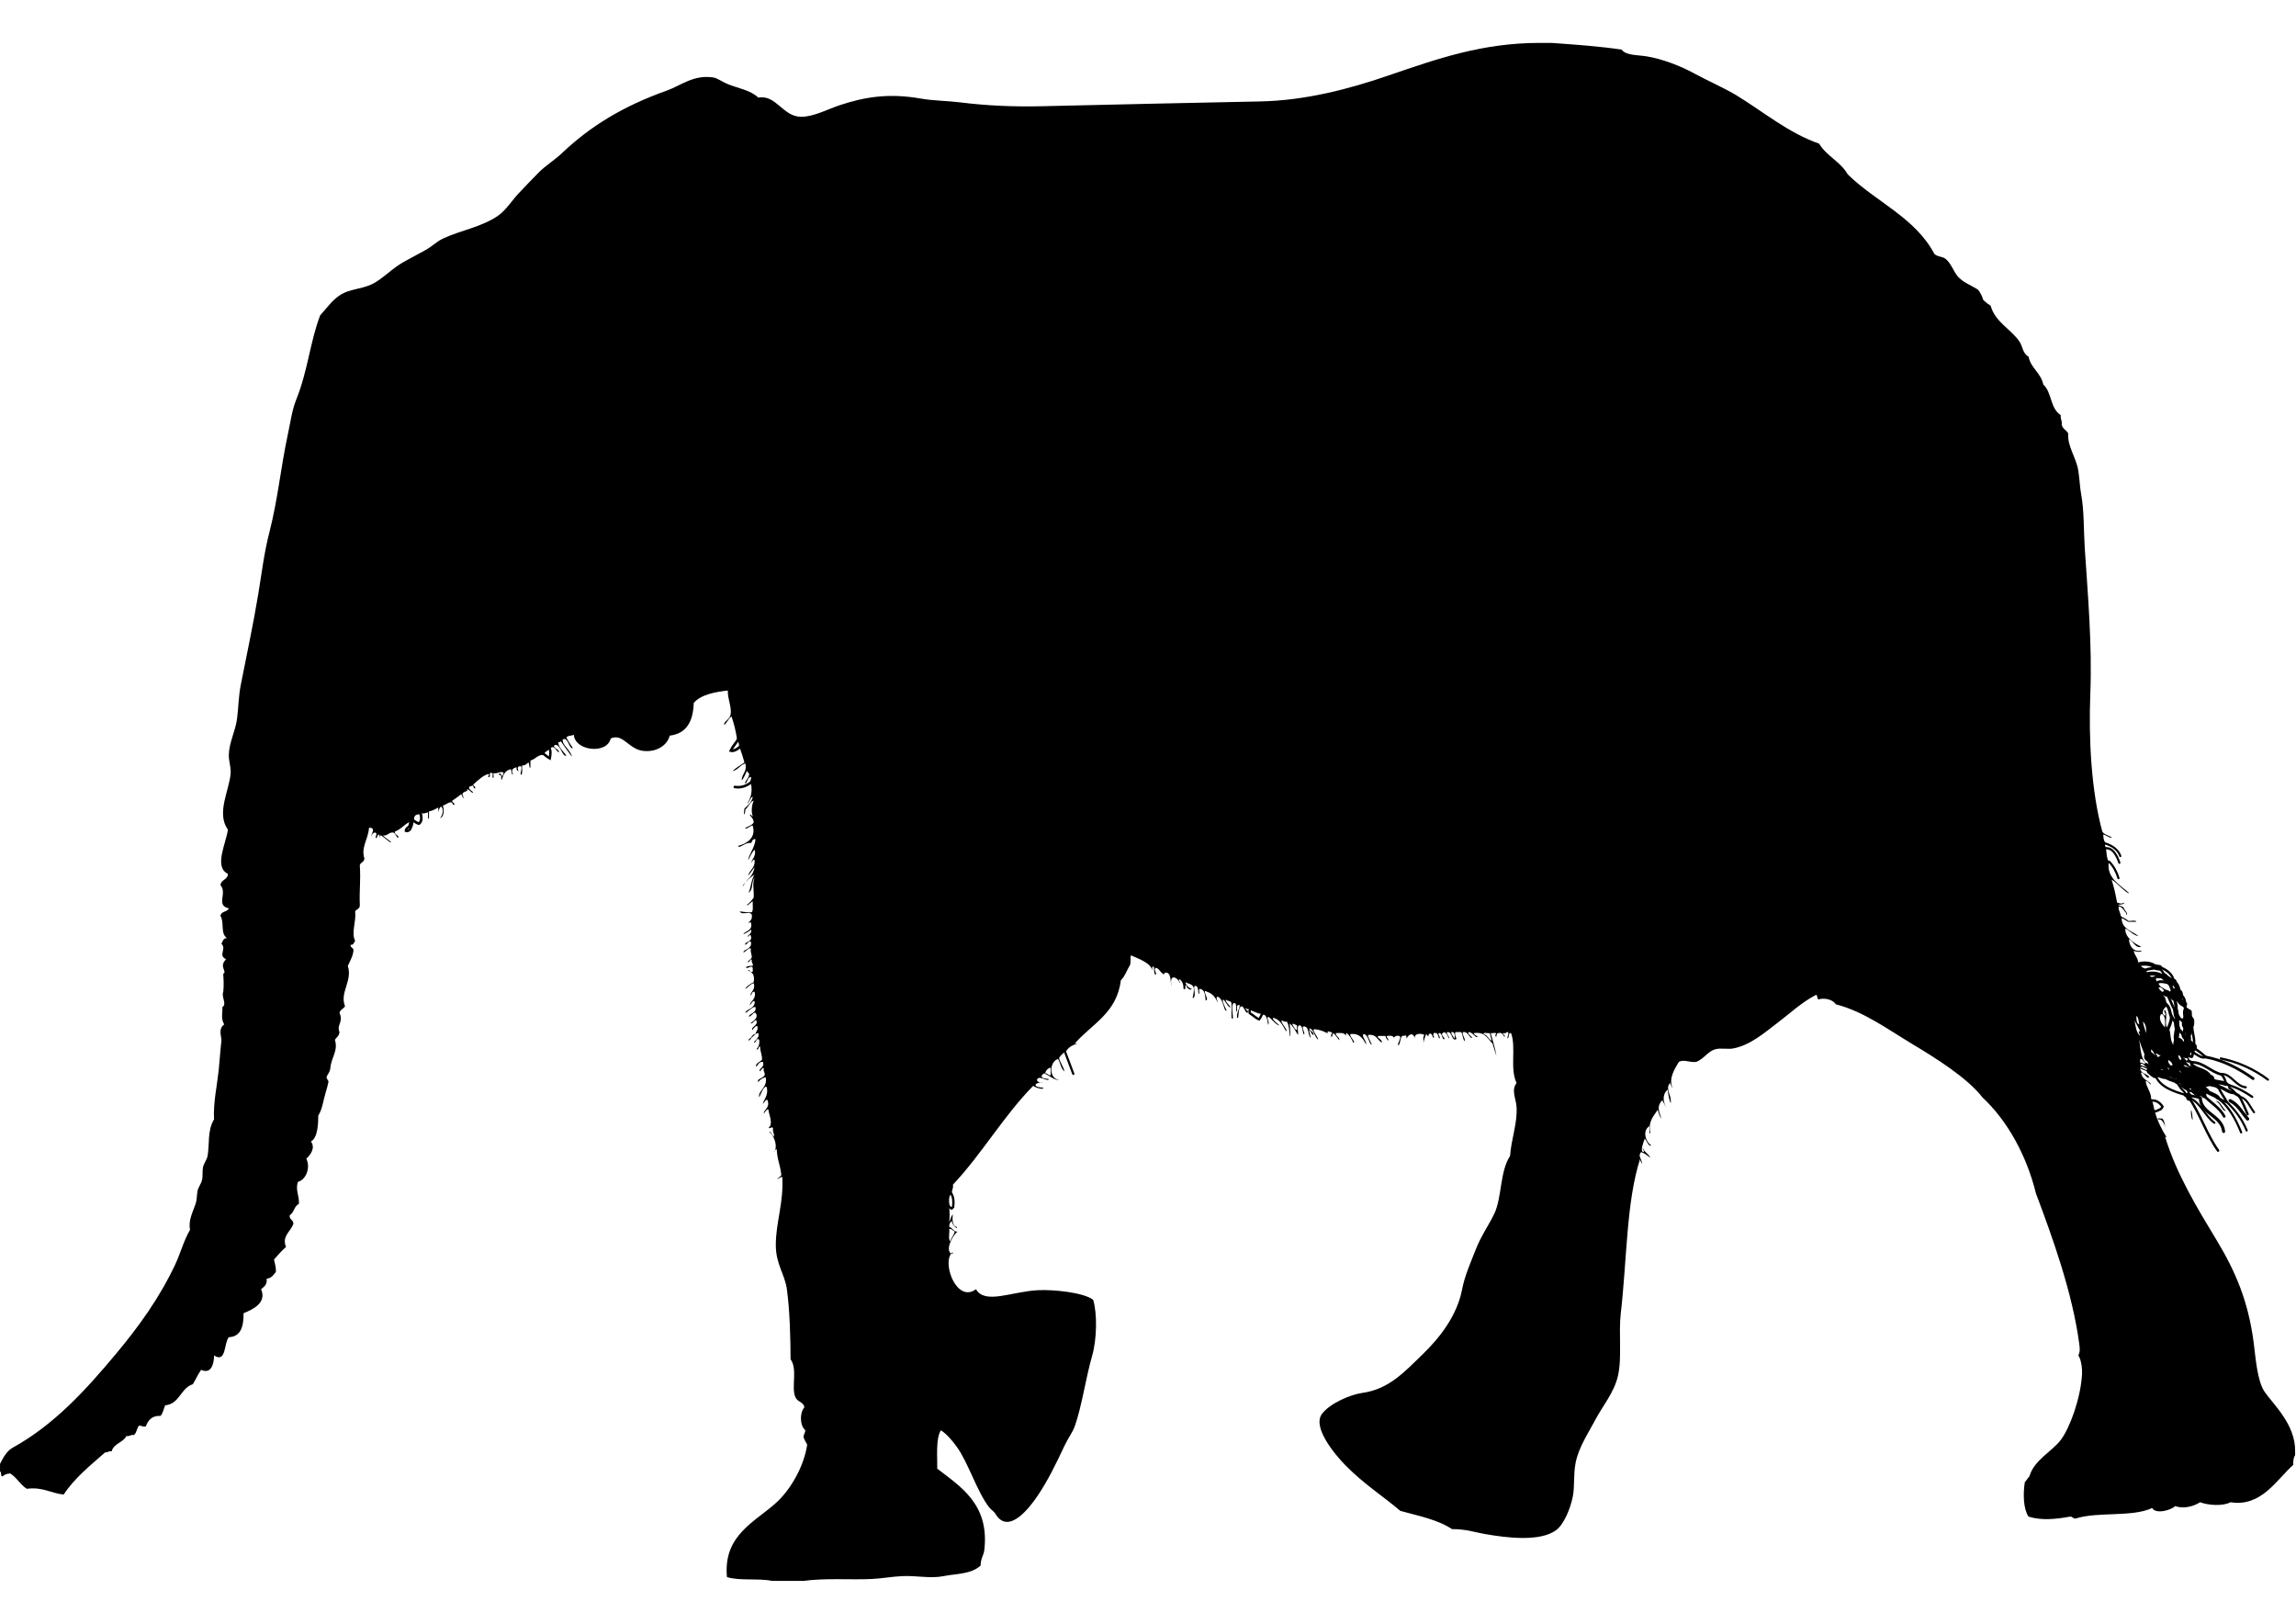 <?xml version="1.0" encoding="UTF-8" standalone="no"?>
<!-- Created with Inkscape (http://www.inkscape.org/) -->

<svg
   xmlns:dc="http://purl.org/dc/elements/1.1/"
   xmlns:cc="http://creativecommons.org/ns#"
   xmlns:rdf="http://www.w3.org/1999/02/22-rdf-syntax-ns#"
   xmlns:svg="http://www.w3.org/2000/svg"
   xmlns="http://www.w3.org/2000/svg"
   xmlns:sodipodi="http://sodipodi.sourceforge.net/DTD/sodipodi-0.dtd"
   xmlns:inkscape="http://www.inkscape.org/namespaces/inkscape"
   version="1.1"
   width="297mm"
   height="210mm"
   viewBox="0 0 1122.52 793.701"
   id="Layer_1"
   xml:space="preserve"
   sodipodi:docname="Loxodonta_africana.svg"
   inkscape:version="0.92.3 (unknown)"
   inkscape:export-filename="/home/mjeltsch/Documents/Informatics/Phylogeny2/new/Loxodonta_africana.png"
   inkscape:export-xdpi="17.054285"
   inkscape:export-ydpi="17.054285"><sodipodi:namedview
   pagecolor="#ffffff"
   bordercolor="#666666"
   borderopacity="1"
   objecttolerance="10"
   gridtolerance="10"
   guidetolerance="10"
   inkscape:pageopacity="0"
   inkscape:pageshadow="2"
   inkscape:window-width="2495"
   inkscape:window-height="1416"
   id="namedview166"
   showgrid="false"
   units="mm"
   inkscape:zoom="0.66618099"
   inkscape:cx="1244"
   inkscape:cy="801.5"
   inkscape:window-x="65"
   inkscape:window-y="24"
   inkscape:window-maximized="1"
   inkscape:current-layer="Layer_1" /><defs
   id="defs329" />
    
    <g
   id="g3"
   transform="matrix(0.451,0,0,0.469,-4.6728591e-6,20.977)"
   style="stroke-width:2.174">
        
        <g
   id="g5"
   style="stroke-width:2.174">
            
            <path
   d="m 1669,0 c 4.333,0 8.667,0 13,0 25.887,1.779 51.849,3.485 76,7 4.393,6.162 17.2,5.448 27,7 17.062,2.702 36.441,9.856 52,18 15.64,8.187 32.378,14.978 46,23 29.271,17.239 55.802,38.868 89,50 8.043,12.957 23.243,18.757 31,32 30.381,28.62 73.074,44.926 94,83 3.865,3.202 8.524,2.44 12,5 5.81,4.278 8.613,12.944 13,18 5.723,6.595 14.374,9.394 22,14 2.722,2.945 4.581,6.752 6,11 2.423,2.244 5.133,4.2 8,6 4.617,16.638 21.64,24.116 31,37 3.869,5.326 3.34,12.34 10,16 2.684,12.316 13.312,16.688 16,29 9.511,8.297 7.177,24.725 19,32 -0.701,4.368 1.701,5.632 1,10 0.967,4.367 5.14,5.527 7,9 -1.016,13.65 8.749,25.024 11,39 1.398,8.682 1.669,17.143 3,24 3.406,17.549 2.695,37.874 4,57 3.322,48.703 8.079,100.441 6,151 -1.952,47.476 1.037,102.041 13,144 2.053,3.28 6.848,3.818 10,6 1.106,2.269 -6.361,-2.52 -9,-3 0.101,3.899 0.688,7.312 3,9 l -0.5,0.5 0.5,0.5 c -0.333,0 -0.667,0 -1,0 -0.424,2.09 0.686,2.648 1,4 l -1.5,0.5 1.5,0.5 c 0.782,4.551 0.558,10.109 3,13 l -0.5,0.5 0.5,0.5 c -2.528,16.532 12.743,23.921 22,32 -0.941,1.12 -5.877,-3.422 -9,-6 -3.596,-2.968 -6.824,-6.449 -10,-8 2.602,7.398 4.394,15.606 6,24 2.275,0.485 5.108,1.984 7,0 2.346,1.14 -3.324,2.581 -6,2 1.334,1.666 4.447,1.553 6,3 0.586,2.081 2.102,3.232 3,5 1.874,1.018 0.109,5.232 0,1 -2.662,-2.338 -3.762,-6.238 -8,-7 -1.564,1.631 1.728,6.89 2,10 2.418,1.915 5.909,2.758 8,5 2.714,0.619 7.937,-1.27 9,1 -3,0 -6,0 -9,0 -2.229,-1.438 -4.62,-2.713 -7,-4 -0.546,12.22 14.104,14.554 18,19 -5.961,-1.373 -9.042,-5.624 -14,-8 -0.923,8.933 9.342,15.318 17,19 -5.301,2.276 -8.826,-5.821 -13,-8 -0.303,4.654 3.168,14.151 13,12 2.755,1.527 -7.445,1.527 -8,0 0.791,5.21 4.75,7.25 5,13 l -2.5,2.5 3.5,-0.5 c 2.085,1.582 4.073,3.26 7,4 l -0.5,1.5 1.5,0.5 c -0.368,1.701 0.78,1.887 2,2 l -0.5,1.5 1.5,0.5 c 1.445,3.264 2.234,2.517 6,2 l -0.5,1.5 1.5,0.5 c -0.282,1.615 0.945,1.722 1,3 l -2,4 4,-2 c 0.962,5.038 7.446,4.554 9,9 l -1,1.333 V 992 c -1.419,-0.086 -2.832,-0.165 -3,1 3.258,1.408 2.256,7.077 5,9 l -1.5,0.5 0.5,1.5 c -3.424,1.844 -7.231,7.659 -2,10 1.396,-2.874 -2.726,-5.08 0,-6 3.694,5.774 -1.804,14.543 3,19 l -0.5,2.5 2.5,-0.5 c 1.457,6.542 0.703,15.297 7,17 l 1.375,3.375 L 2364,1049 c 0.279,2.055 2.671,1.996 4,3 l 1.643,1.714 2.357,0.286 -2,0.25 1,1.75 c 0.013,1.987 2.729,1.271 2,4 l -0.5,1 0.5,1 c -1.44,2.213 -2.44,-1.259 -3,1 2.323,0.677 2.677,3.323 5,4 v 1 1 c 3.284,4.268 0.947,2.76 -1,3 l -3.5,0.5 0.5,3.5 c -0.333,0 -0.667,0 -1,0 l -0.455,-3.637 L 2367,1075 c -2.809,-0.574 -4.645,-7.289 -8,-4 l -2.5,-0.5 -2.5,0.5 c -2.197,-1.136 -3.322,-3.345 -6,-4 l -2,-3.7 -2,3.7 -0.167,-4.944 L 2339,1061 c -2.203,-4.13 -3.596,-9.071 -7,-12 -0.802,3.469 1.489,3.844 1,7 l -3.5,0.5 0.5,3.5 c 0.262,4.405 3.449,5.884 3,11 h -2 v 2 c -3.813,-1.188 -7.342,-2.658 -11,-4 0.791,5.542 7.664,5.003 10,9 -3.183,2.465 -5.061,-4.901 -9,-5 0.599,6.401 5.993,8.007 10,11 1.813,4.938 -2.061,-2.586 -5,-2 0.908,7.425 5.877,10.789 6,19 0.851,-0.184 0.943,0.391 1,1 l -1.5,0.5 1.5,0.5 c 1.589,2.744 1.411,7.255 3,10 l -1.5,0.5 1.5,0.5 c 3.063,10.27 7.602,19.065 13,27 -0.81,-0.19 -0.997,-1.003 -2,-1 12.611,39.503 35.177,74.836 56,108 20.088,31.992 34.041,62.837 40,106 2.164,15.672 3.745,40.434 12,52 8.793,12.32 33.712,34.146 33,62 0,1.333 0,2.667 0,4 -1.725,2.275 -2.139,5.861 -2,10 -18.55,16.107 -34.837,44.054 -68,39 -8.255,4.244 -23.889,3.262 -33,0 -6.038,3.736 -17.085,7.435 -27,4 -4.777,4.443 -21.087,8.719 -25,2 -21.513,9.821 -59.124,3.543 -83,11 -2.928,0.261 -3.072,-2.261 -6,-2 -15.354,2.584 -30.264,4.246 -45,0 -5.527,-7.889 -6.133,-23.472 -4,-36 1.896,-1.771 3.104,-4.229 5,-6 4.838,-16.895 24.589,-25.949 34,-38 9.927,-12.711 21.293,-42.813 23,-68 0.371,-5.469 -0.727,-15.728 -4,-20 1.939,-3.691 1.692,-6.978 1,-12 -7.402,-53.693 -29.178,-111.432 -47,-157 -9.867,-38.818 -30.535,-75.45 -58,-100 -15.953,-20.161 -51.521,-41.467 -75,-55 -27.654,-15.939 -53.774,-34.612 -84,-42 -2.866,-4.906 -12.254,-7.136 -19,-5 -1.02,-1.313 -0.98,-3.687 -2,-5 -16.076,7.925 -28.774,19.693 -43,30 -13.321,9.651 -28.303,22.489 -47,26 -6.191,1.162 -13.506,-0.842 -20,1 -7.519,2.132 -11.809,9.724 -20,13 -6.992,1.072 -13.39,-2.93 -19,0 -4.447,7.109 -11.359,17.074 -7,27 1.773,2.669 -2.57,-2.56 -2,-5 -5.943,3.541 -0.409,12.579 0,16 1.514,12.651 -2.982,-3.174 -3,-9 -5.703,3.867 -5.561,12.103 -2,18 1.208,2.423 -3.063,-5.097 -4,-7 -6.199,5.963 -3.794,11.144 -1,19 -2.173,-2.161 -2.829,-5.838 -4,-9 -4.703,6.951 -10.578,12.271 -8,24 -1.675,2.88 -0.796,-5.109 -1,-7 -7.891,4.756 -4.115,16.47 2,20 -2.695,1.977 -4.945,-5.017 -7,-7 -1.371,3.596 -5.006,12.307 -2,14 2.995,-0.658 -0.956,-2.138 0,-4 1.618,4.382 6.221,5.779 8,10 -3.117,-2.217 -5.912,-4.755 -10,-6 -3.872,4.431 0.777,6.649 1,12 1.773,2.669 -2.57,-2.56 -2,-5 -15.059,44.538 -14.311,105.414 -21,161 -2.519,20.926 1.429,45.895 -3,65 -4.035,17.406 -17.074,32.357 -24,45 -8.127,14.835 -18.684,29.669 -22,46 -2.476,12.192 -0.836,24.494 -3,35 -2.578,12.518 -9.59,28.949 -18,35 -17.072,12.284 -52.794,8.346 -78,4 -10.666,-1.839 -19.885,-5.034 -35,-5 -15.2,-9.8 -36.205,-13.795 -56,-19 -18.689,-15.423 -39.317,-27.646 -60,-48 -10.439,-10.273 -35.779,-39.068 -25,-53 8.467,-10.943 30.602,-20.208 44,-22 28.797,-3.852 45.764,-22.129 65,-40 18.228,-16.935 37.548,-40.175 43,-68 2.723,-13.895 9.643,-28.805 15,-42 5.646,-13.908 14.388,-25.437 20,-37 8.285,-17.07 5.758,-43.557 17,-60 1.018,-16.746 8.163,-34.27 7,-51 -0.638,-9.172 -6.027,-17.243 0,-25 -7.514,-15.153 -0.184,-37.244 -6,-52 -3.034,-0.367 -2.076,3.258 -3,5 -2.459,2.096 0.739,-3.574 0,-6 -2.409,-0.409 -2.174,1.826 -5,1 -2.953,0.869 2.32,1.497 1,4 0.857,3.013 -1.799,-5.628 -6,-4 -2.638,-0.305 -2.579,2.088 -3,4 -1.274,-0.227 -1.311,-2.984 0,-3 -0.125,-2.209 -4.242,-0.425 -6,-1 1.38,5.111 3.951,13.264 5,18 2.549,11.51 -0.312,1.134 -3,-7 -5.348,-4.986 -8.073,-12.593 -20,-11 -1.861,0.655 3.041,2.864 4,4 -2.602,1.557 -5.493,-5.14 -10,-5 -1.764,1.187 2.985,4.281 4,6 -2.688,1.313 -4.229,-7.073 -10,-6 -1.678,1.421 2.021,5.922 2,9 -1.66,1.269 -2.34,-6.95 -4,-9 -2,0 -4,0 -6,0 -1.608,0.402 0.038,5.867 1,7 -5.527,3.824 -4.181,-7.792 -10,-7 -2.009,0.804 1.789,4.116 2,6 0.159,3.67 -3.259,-9.248 -7,-5 -2.712,1.506 1.592,4.314 2,6 -2.675,2.608 -2.137,-6.48 -6,-6 -1.906,0.102 0.797,3.727 1,5 -1.948,2.525 -1.396,-5.87 -5,-5 -2.785,-1.602 -2.766,4.318 -1,4 -2.729,3.623 -1.167,-5.421 -6,-3 -1.335,3.186 0.078,3.186 -3,0 -3.53,7.787 -4.937,20.047 -3,9 0.482,-2.755 -0.992,-5.193 1,-8 -2.675,-1.957 -12.086,-2.124 -10,4 -2.782,-9.682 -9.458,-1.564 -9,0 -1.234,-4.222 0.98,-3.672 -5,-3 -2.365,2.302 -1.729,7.604 -4,10 -1.678,-1.421 2.021,-5.922 2,-9 -1.547,-2.44 -7.557,-0.97 -7,2 0.614,-2.222 -1.896,-3.904 -7,-3 -2.497,0.691 1.855,2.667 1,5 -1.167,-1.5 -2.889,-2.445 -3,-5 -2.667,0 -5.333,0 -8,0 -2.276,2.02 4.619,3.323 4,7 -4.931,-2.736 -5.979,-9.354 -15,-8 -0.692,1.41 3.052,6.91 4,10 -2.908,0.214 -3.318,-10.661 -9,-11 -2.114,2.832 3.264,6.698 3,11 -3.416,-5.917 -6.749,-11.918 -17,-11 -2.364,1.437 6.799,9.335 3,9 -1.783,-3.883 -3.905,-7.428 -7,-10 -1.172,0.161 -0.844,1.823 -1,3 -0.997,-3.67 -6.195,-3.139 -11,-3 0.192,3.474 3.537,3.797 4,7 0.463,2.368 -4.278,-6.022 -7,-7 0.127,1.794 -1.224,2.109 -1,4 -2.487,-0.15 -0.293,-3.387 0,-4 -0.15,-1.85 -3.387,-0.613 -4,-2 -1.274,0.227 -1.311,2.984 0,3 -1.509,-1.516 -9.589,-5.059 -16,-5 -0.916,2.29 4.254,7.049 5,11 -4.057,-2.943 -4.309,-9.691 -9,-12 -2.276,2.02 4.619,3.323 4,7 -2.886,-0.447 -2.364,-4.303 -5,-5 0.532,2.801 1.468,5.199 2,8 -3.889,-2.777 -1.236,-12.098 -8,-12 -2.196,1.303 1.183,5.405 1,8 -2.619,1.574 -0.686,-9.947 -6,-9 -2.28,1.387 -0.373,6.961 -1,10 -2.693,-4.307 -4.98,-9.02 -9,-12 0.711,4.496 1.098,15.327 0,13 -0.166,-5.834 -0.761,-11.239 -3,-15 -3.056,0.723 -3.645,-1.022 -6,-1 0.36,3.94 7.842,10.412 5,11 -3.492,-5.842 -6.333,-12.334 -14,-14 -1.018,2.063 4.695,5.937 7,8 -3.185,0.159 -8.142,-6.506 -12,-9 -2.805,1.599 1.404,4.501 0,8 -0.845,2.801 -0.226,-12.166 -7,-10 l 0.5,-1.5 -1.5,0.5 c -4.739,-0.594 -7.881,-2.786 -12,-4 l 0.5,-1.5 -1.5,0.5 c -1.42,0.086 -2.832,0.165 -3,-1 -2.856,1.241 4.346,2.908 1,5 -2.902,-1.431 -2.843,-5.824 -6,-7 -5,1.178 -2.181,14.429 -5,12 -0.512,-5.845 2.354,-8.313 3,-13 -4.406,-1.406 -2.709,3.291 -3,6 -2.709,2.643 1.515,-10.132 -4,-8 -3.616,3.04 2.057,20.811 -2,15 0,-5 0,-10 0,-15 -0.389,-2.945 -4.712,-1.955 -6,-4 -1.332,1.724 3.523,5.767 5,8 -2.493,1.119 -5.174,-6.129 -8,-8 -2.722,2.146 7.428,15.439 2,11 -2.227,-5.106 -2.849,-11.817 -8,-14 -2.815,1.011 0.276,4.247 0,6 -3.533,-6.812 -5.775,-9.346 -14,-12 -0.461,3.302 4.91,9.721 1,10 -0.677,-5.323 -0.804,-11.196 -6,-12 -2.168,-0.169 -0.453,3.547 -1,5 -1.828,1.437 0.194,-9.484 -5,-8 -1.756,1.277 1.882,9.431 -1,12 -3.347,3.382 2.645,-8.541 -1,-12 -1.666,-2.334 -5.432,-2.568 -8,-4 1.096,3.57 3.43,5.904 7,7 -1.523,2.1 -6.213,-1.054 -6,-4 -2.652,-0.318 0.936,5.602 -3,4 0.044,-4.711 -1.42,-7.913 -4,-10 -2.995,0.658 0.956,2.138 0,4 -2.441,-6.566 -11.981,-10.409 -9,3 -1.588,-2.42 0.438,-15.063 -7,-14 -0.271,0.039 -1.58,1.722 -1,2 -4.614,-2.214 -5.404,-6.452 -9,-7 -3.024,1.514 0.829,4.389 0,7 -1.289,1.866 -2.447,-4.819 -2,-8 -3.008,-1.008 -1.772,2.228 -2,4 -0.972,-8.315 -16.337,-12.968 -23,-16 -0.943,2.032 0.107,5.983 -1,10 -3.416,5.251 -5.469,11.864 -10,16 -4.283,34.383 -31.703,45.63 -50,66 1,0 2,0 3,0 -5.851,1.483 -10.413,4.254 -13,9 l -0.5,-0.5 -0.5,0.5 c -2.422,1.577 -4.422,3.577 -6,6 1.492,5.175 4.598,8.735 6,14 -3.953,-2.713 -4.432,-8.901 -7,-13 -9.605,2.514 -10.541,21.195 2,22 -6.427,0.287 -10.427,-4.282 -17,-7 -1.44,0.56 -2.44,1.56 -3,3 0.941,2.725 5.045,2.289 8,3 -1.046,3.502 -11.132,-5.174 -13,1 0.911,2.422 4.019,2.648 7,3 -4.892,-2.192 -16.439,3.829 0,5 0.447,2.662 -9.216,-0.379 -11,-2 -32.038,31.295 -55.639,71.028 -87,103 0.785,4.118 -1.535,5.132 -1,9 l -1.5,-0.5 0.5,1.5 c -2.956,1.458 -2.552,10.209 -1,13 h -1 v 1 c 0.551,4.832 0.493,8.717 0,15 1.411,-2.589 1.767,-6.233 4,-8 -0.044,-0.679 -2.232,12.039 4,13 2.504,3.982 -5.672,-2.354 -5,-6 -2.092,0.908 -3.049,2.951 -3,6 3.761,0.906 4.223,5.11 9,5 -3.823,2.188 -12.884,16.338 -8,22 3.112,3.608 4.286,-3.133 1,1 -9.299,11.694 6.517,51.494 27,37 9.599,16.148 38.551,2.45 67,1 16.92,-0.862 49.725,2.383 60,10 4.58,14.282 4.023,41.118 -1,58 -7.177,24.119 -11.168,52.758 -19,74 -2.155,5.846 -7.363,12.567 -11,20 -8.86,18.107 -17.566,35.621 -29,52 -8.589,12.305 -31.904,41.986 -46,19 -1.635,-2.665 -4.532,-3.904 -7,-7 -12.976,-16.278 -22.698,-46.9 -35,-63 -5.41,-7.08 -10.683,-12.93 -17,-17 -5.919,8.235 -3.711,29.411 -4,40 25.274,18.807 56.858,37.177 51,85 -0.646,5.271 -3.939,8.456 -4,16 -10.122,9.114 -26.549,8.389 -40,11 -14.464,2.808 -29.076,-0.706 -45,0 -11.177,0.496 -21.855,2.481 -33,3 -22.749,1.059 -50.187,-1.159 -74,2 -11.333,0 -22.667,0 -34,0 -14.679,-2.988 -35.506,0.173 -49,-4 -4.159,-44.164 30.708,-57.351 54,-78 14.696,-13.028 29.553,-37.039 33,-60 -1.281,-2.719 -3.124,-4.876 -4,-8 0.167,-2.833 1.833,-4.167 2,-7 -5.929,-4.867 -6.434,-17.91 -1,-24 -1.381,-6.367 -7.43,-4.741 -10,-11 -4.333,-10.554 2.813,-28.604 -5,-39 -0.093,-20.871 -0.716,-50.013 -4,-73 -2.234,-15.639 -11.971,-25.957 -12,-46 -0.034,-23.596 8.678,-44.278 7,-71 -2.488,-0.154 -3.096,1.571 -5,2 -2.828,1.455 3.367,-2.55 4,-4 -1.705,-13.257 -4.303,-14.578 -5,-27 -1.44,0.56 -2.44,1.56 -3,3 4.282,-4.359 1.105,-16.214 -5,-21 1.099,-1.676 3.195,4.071 5,5 0.535,-3.868 -1.785,-4.882 -1,-9 -1.907,-1.877 -1.81,0.594 -5,0 5.486,-4.409 0.893,-12.507 0,-19 -1.035,-1.929 -3.965,2.622 -5,4 -0.482,-4.179 7.076,-5.833 4,-14 -1.035,-1.929 -3.965,2.622 -5,4 -0.154,-3.511 6.701,-8.615 4,-18 -3.272,-0.908 -6.059,7.252 -8,11 -1.685,-7.033 9.43,-9.893 7,-21 -3.569,0.765 -6.088,2.578 -8,5 -2.492,-3.537 6.813,-3.819 7,-8 0.022,-2.355 -1.723,-2.944 -1,-6 -0.677,-2.188 -3.323,1.895 -4,3 -2.557,-2.949 5.439,-3.852 3,-10 -4.275,-0.275 -5.097,2.902 -7,5 -2.216,-2.607 4.032,-5.258 6,-7 0.353,-5.686 -2.084,-8.583 -2,-14 -2.63,-0.296 -0.787,3.88 -4,3 1.899,-2.435 3.723,-4.943 3,-10 -2.507,-2.522 -3.163,1.912 -5,3 -3.217,-0.386 6.239,-4.063 4,-10 -1.837,-0.463 -7.024,4.278 -9,7 -3.397,2.416 -0.98,-1.562 1,-2 1.286,-1.714 2.068,-3.933 5,-4 0.306,-3.027 3.094,-3.572 2,-8 -0.566,-1.46 -4.704,1.884 -5,4 -2.924,-3.643 5.948,-4.014 4,-10 -1.194,-2.088 -3.424,3.164 -6,3 -2.492,-0.092 10.119,-4.805 5,-11 -1.357,-1.613 -4.514,3.429 -7,4 -1.2,-2.903 8.451,-3.522 7,-10 -2.838,-1.136 -7.485,4.487 -11,6 -0.315,-3.671 11.077,-4.238 10,-12 -1.035,-1.929 -3.965,2.622 -5,4 -0.932,-3.295 7.292,-6.019 5,-14 -3.135,-0.468 -2.819,2.515 -4,4 -1.731,-3.105 5.607,-5.695 3,-13 -3.995,1.005 -5.74,4.26 -9,6 -0.179,-1.553 5.607,-5.696 9,-7 1.392,-7.393 -1.35,-10.65 -6,-12 0.914,-2.719 1.859,2.664 5,1 0,-1.333 0,-2.667 0,-4 -1.514,-3.024 -4.389,0.829 -7,0 -1.967,-1.073 4.158,-2.43 7,-2 0.726,-3.059 -1.726,-2.941 -1,-6 -0.903,-2.709 -2.237,2.286 -4,2 -3.057,1.033 3.633,-3.047 4,-5 -0.042,-3.292 -1.688,-4.979 -1,-9 -1.821,-1.754 -5.494,3.123 -8,4 -0.828,-3.19 9.912,-3.399 8,-11 -1.371,-2.265 -4.118,2.47 -6,3 -2.043,-3.089 8.125,-2.508 6,-9 -0.111,-2.448 -3.306,-0.212 -3,1 -2.26,-2.004 4.95,-2.992 3,-8 -1.792,2.541 -5.225,3.442 -8,5 -0.115,-2.809 10.814,-3.165 8,-12 -0.437,-1.484 -1.279,0.395 -3,0 2.187,-1.813 4.638,-3.362 4,-8 -0.708,-3.626 -7.288,-1.379 -11,-2 -7.217,-3.778 5.87,0.251 11,-1 1.853,-2.146 0.675,-7.325 1,-11 0.18,-1.588 -7.413,6.508 -6,3 2.991,-1.676 4.756,-4.577 7,-7 0.461,-9.008 -1.633,-14.372 1,-21 -4.283,5.431 -0.73,12.557 -7,16 2.641,-2.043 3.225,-14.762 7,-19 -3.936,1.696 -8.661,6.743 -11,9 -2.01,1.939 -2.521,4.701 -1,2 3.954,-7.021 10.044,-8.374 12,-19 -1.707,2.572 -10.667,13.728 -7,9 1.396,-6.271 7.722,-7.611 7,-16 -0.309,-2.114 -3.473,1.051 -3,3 -1.693,-3.396 5.393,-6.58 3,-14 -3.252,2.748 -4.803,7.197 -7,11 0.352,-5.661 7.374,-13.283 8,-22 -3.757,-0.757 -3.383,2.617 -5,4 -6.03,-1.422 -12.487,6.47 -14,3 9.559,-2.498 19.816,-8.311 16,-21 -1.05,-1.307 -5.129,2.813 -8,3 -0.706,-2.079 8.415,-2.889 9,-7 -0.371,-3.296 -2.336,-4.997 -4,-7 0.56,-2.897 1.56,1.534 3,1 -1.944,-4.675 -0.94,-12.188 1,-16 -2.673,-0.64 -5.914,6.728 -9,9 -0.646,7.714 -2.293,6.066 -1,-1 3.694,-3.306 7.703,-6.297 9,-12 -1.688,-1.297 -3.648,5.642 -6,7 2.333,-3.91 6.458,-10.626 4,-21 l 0.5,-1.5 -1.5,0.5 c -0.022,-2.356 1.723,-2.944 1,-6 -3.832,0.502 -3.389,5.278 -6,7 -1.438,-1.83 3.779,-5.511 4,-9 0.745,-3.078 -2.745,-1.922 -2,-5 -3.859,9.099 -7.855,14.532 -5,6 0.715,-2.137 4.809,-6.087 3,-13 -5.833,1.5 -7.782,6.885 -14,8 3.845,-3.489 8.58,-6.087 13,-9 -1.448,-5.219 -3.127,-10.206 -5,-15 l 0.5,-1.5 -1.5,0.5 c 0.58,-3.247 -0.681,-4.652 -1,-7 l 0.5,-1.5 -1.5,0.5 c -1.274,-8.726 -3.406,-16.594 -6,-24 -3.474,2.193 -4.762,6.571 -8,9 -0.457,-4.282 5.833,-5.272 7,-11 1.472,-7.223 -3.487,-16.877 -3,-25 -12.356,1.29 -29.33,3.977 -37,13 -0.548,19.452 -8.053,31.947 -26,34 -2.486,9.627 -13.438,17.237 -28,16 -16.775,-1.425 -22.356,-18.936 -36,-13 -4.036,16.762 -38.858,13.05 -40,-4 -2.212,1.455 -6.66,0.674 -8,3 2.087,3.913 4.523,7.477 7,11 -4.082,1.554 -5.047,-12.23 -11,-9 -0.706,6.215 8.477,10.727 10,18 -4.184,-5.149 -8.019,-10.648 -12,-16 -0.804,0.529 -1.624,1.043 -3,1 1.169,6.498 5.97,9.363 9,14 -4.822,1.324 -6.706,-13.747 -13,-11 -2.116,2.846 4.495,3.647 5,7 -1.862,1.779 -4.752,-8.035 -9,-4 l -1.5,-0.5 0.5,1.5 c -1.964,1.703 -4.998,2.335 -6,5 l -1.5,-0.5 0.5,1.5 c -6.527,0.139 -8.712,4.621 -14,6 0,2.333 0,4.667 0,7 -1.108,2.619 -1.275,-3.942 -2,-5 -2.305,1.028 -3.225,3.442 -7,3 -0.271,3.395 0.774,8.107 -1,10 -2,-1.105 1.218,-5.37 0,-9 -4.559,-0.608 -4.111,2.237 -3,5 -1.759,-0.241 -2.279,-1.721 -2,-4 -3.698,0.668 -6.474,2.854 -4,7 -0.777,2.288 -2.101,-3.117 -2,-5 -6.117,0.883 -8.426,5.574 -10,11 -2.267,-0.983 1.717,-5.007 -3,-5 0.068,-4.671 2.286,1.171 4,1 -0.282,-1.615 0.945,-1.722 1,-3 -2.735,-2.992 -6.608,1.335 -11,0 0,1.667 0,3.333 0,5 -2.784,0.451 0.784,-5.451 -2,-5 -4.219,-1.552 0.219,5.552 -4,4 0.529,-0.804 1.043,-1.624 1,-3 -4.997,0.351 -12.398,6.924 -17,11 0.013,1.987 2.729,1.271 2,4 -2.306,0.306 -1.111,-2.889 -3,-3 -0.804,0.529 -1.624,1.043 -3,1 -2.128,2.422 2.228,4.422 4,6 -1.478,2.055 -3.867,-3.399 -7,-3 3.149,3.382 -8.86,0.824 -3,9 -2.054,-0.279 -1.996,-2.671 -3,-4 -3.174,2.493 -6.558,4.776 -10,7 -0.171,1.714 5.671,3.932 1,4 -1.324,-5.839 -7.476,0.215 -11,1 1.651,4.154 1.393,11.903 -3,13 2.244,-2.297 4.911,-9.476 1,-12 -3.581,1.722 -2.203,11.973 -3,1 -3.147,1.519 -6,3.333 -10,4 0,2.333 0,4.667 0,7 -1.546,3.057 -0.881,-4.338 -1,-6 -2.348,0.319 -3.753,1.58 -7,1 l -2.5,-2.5 0.5,3.5 c -3.911,0.089 -6.776,1.224 -6,6 l -3,-0.25 -2,2.25 c -5.974,2.693 -9.502,7.832 -16,10 -0.178,3.511 3.378,3.289 4,6 -1.848,2.104 -3.023,-4.919 -6,-5 -5.007,-0.34 -5.523,3.811 -11,3 2.592,2.741 6.252,4.415 9,7 -0.749,1.981 -9.85,-7.662 -12,-7 -0.988,0.304 -0.576,6.975 -1,-1 -2.054,0.279 -1.996,2.671 -3,4 -2.595,-0.846 1.924,-4.387 -1,-6 -2.544,0.122 -3.878,1.455 -4,4 -1.549,-2.278 5.609,-8.977 -3,-9 -0.903,12.146 -8.998,20.705 -5,32 -0.134,3.866 -4.056,3.944 -5,7 1.162,16.6 -0.63,24.354 0,42 0.004,3.671 -3.501,3.832 -5,6 1.241,11.504 -4.567,22.299 0,31 -1.506,1.493 -1.518,4.482 -5,4 -0.382,3.716 4.052,2.614 3,7 -0.915,6.086 -3.824,10.176 -6,15 5.368,15.725 -9.102,27.754 -3,42 -1.571,2.763 -5.249,3.418 -6,7 4.625,9.789 -3.449,12.123 0,20 -0.386,3.947 -3.23,5.437 -5,8 3.841,11.624 -4.018,18.153 -5,30 -0.329,3.97 -3.783,7.052 -4,9 -0.223,2.001 2.329,3.173 2,5 -0.494,2.741 -1.901,7.512 -3,11 -2.713,8.611 -3.642,17.515 -8,24 -0.042,7.942 -0.452,23.316 -8,27 5.412,6.89 -0.952,14.453 -5,18 4.924,8.975 -0.408,22.176 -9,24 -3.165,8.276 1.543,14.34 1,23 -5.939,3.322 -4.471,8.061 -10,12 -0.525,4.858 4.252,4.415 4,9 -3.531,8.573 -12.608,12.597 -8,24 -4.75,3.916 -8.9,8.434 -13,13 0.755,4.244 2.335,7.665 2,13 -2.573,3.094 -4.74,6.594 -10,7 0.872,6.538 -2.979,8.354 -6,11 6.364,14.24 -8.815,20.984 -19,25 0.159,13.826 -2.903,24.431 -16,25 -5.355,5.903 -2.571,27.449 -16,19 0.014,9.136 -3.315,19.852 -14,15 -3.367,4.633 -5.892,10.107 -9,15 -13.337,3.996 -14.122,20.544 -30,22 -1.674,3.66 -2.359,8.307 -5,11 -9.415,-0.415 -13.436,4.564 -16,11 -3.247,0.58 -4.652,-0.682 -7,-1 -2.973,2.36 -2.69,7.977 -6,10 -3.708,-0.709 -4.292,1.709 -8,1 -3.613,7.054 -13.753,7.58 -16,16 -3.469,-0.802 -3.844,1.489 -7,1 -16.027,13.64 -32.93,26.403 -45,44 -13.972,-1.361 -22.505,-8.162 -40,-6 -7.046,-4.287 -10.869,-11.798 -18,-16 -3.35,0.317 -6.304,1.03 -8,3 -3.15,0.483 -0.749,-4.584 -3,-5 0,-2.667 0,-5.333 0,-8 3.707,-6.978 7.282,-13.428 14,-17 44.928,-23.893 79.27,-60.328 112,-98 24.292,-27.959 46.751,-57.747 64,-93 5.77,-11.791 9.032,-24.506 16,-36 -2.205,-9.803 3.295,-19.065 6,-27 1.601,-4.694 1.048,-7.45 2,-13 0.726,-4.235 3.844,-7.418 5,-12 1.019,-4.037 0.147,-9.005 1,-13 0.93,-4.354 4.262,-8.025 5,-12 2.225,-11.979 -0.406,-26.619 7,-38 -0.991,-17.311 3.172,-34.55 5,-51 1.161,-10.452 1.756,-21.176 3,-31 0.478,-3.777 -4.144,-12.008 3,-17 -3.955,-6.639 -1.563,-11.389 -2,-18 5.371,-3.541 -1.458,-10.534 1,-16 0.672,-6.604 0.429,-11.781 0,-18 -0.158,-2.286 2.238,-0.633 1,-4 -1.794,-4.878 -2.593,-6.982 2,-12 -9.1,-3.966 1.037,-10.775 -5,-16 1.458,-2.542 1.903,-6.097 6,-6 -7.396,-4.778 -2.627,-16.276 -7,-23 0.373,-5.294 7.447,-3.887 9,-8 -14.427,-2.938 -1.34,-16.061 -9,-24 0.344,-6.323 7.971,-5.362 8,-12 -15.588,-6.934 -1.721,-32.234 0,-46 -12.879,-17.496 1.74,-40.997 3,-59 0.429,-6.131 -2.171,-12.829 -2,-19 0.365,-13.136 7.359,-25.076 9,-38 1.556,-12.261 1.523,-22.833 4,-35 6.278,-30.847 13.547,-62.946 19,-95 3.686,-21.668 6.361,-42.903 12,-64 9.313,-34.846 12.116,-66.838 20,-102 2.817,-12.565 4.545,-25.36 9,-36 12.833,-30.651 14.919,-59.956 26,-88 8.916,-9.643 13.979,-16.838 23,-22 9.241,-5.288 20.422,-5.245 32,-10 12.083,-4.962 22.914,-17.551 38,-25 6.919,-3.416 13.801,-7.342 21,-11 6.98,-3.546 12.37,-8.996 19,-12 19.22,-8.709 42.527,-12.174 60,-24 8.729,-5.908 14.718,-15.561 22,-23 7.455,-7.616 15.043,-15.245 22,-22 7.365,-7.152 16.97,-12.678 25,-20 31.154,-28.407 66.606,-49.091 113,-65 16.525,-5.667 29.745,-17.087 51,-14 4.855,0.705 9.708,4.581 16,7 12.119,4.66 24.228,6.141 33,14 19.325,-3.341 26.331,19.582 46,20 13.545,0.288 29.682,-8.075 42,-12 26.797,-8.539 52.771,-12.929 88,-7 14.176,2.386 28.926,2.291 43,4 29.242,3.551 59.278,4.649 88,4 81.249,-1.835 160.818,-3.526 237,-5 49.137,-0.951 96.766,-13.022 139,-27 54.733,-18.114 102.699,-33.986 164,-34 z m 658,1066 c -2.658,0.563 -5.092,-4.113 -7,-1 2.568,1.432 6.334,1.666 8,4 -2.786,0.374 -6.085,-3.809 -8,-1 3.467,0.533 5.324,2.676 9,3 h 2 v -2 c -2.678,-7.376 -8.422,-18.43 -12,-30 1.573,9.427 1.737,20.263 8,25 l -0.5,1 z m -7,-7 c 0,1.333 0,2.667 0,4 2.562,-1.084 4.768,3.038 6,0 -2.711,-0.622 -2.489,-4.178 -6,-4 z m -703,-19 c -0.532,-2.801 -1.468,-5.199 -2,-8 -2.072,0.595 -6.569,-1.236 -7,1 4.555,0.779 5.266,5.4 9,7 z m -44,-9 c 0.74,2.927 2.418,4.915 4,7 -10e-4,-3.666 0.389,-7.723 -4,-7 z m -167,-2 c 0,-1.667 0,-3.333 0,-5 -1.273,-0.203 -4.898,-2.907 -5,-1 1.597,2.07 2.172,5.162 5,6 z m -267,47 c 0,-2.667 0,-5.333 0,-8 -3.232,0.768 -5.232,2.768 -6,6 2.928,-0.261 3.072,2.261 6,2 z m -110,160 c 0.642,4.024 -1.3,10.634 1,13 1.339,-3.661 3.815,-6.185 5,-10 -2.111,-0.889 -2.956,-3.045 -6,-3 z M 2340,985 c 1.214,1.52 4.212,6.365 7,3 -2.075,-0.658 -4.844,-5.733 -7,-3 z m 3,27 c -3.953,4.483 0.551,11.059 4,14 0.177,-6.177 0.539,-12.538 -4,-14 z m -24,11 c -0.635,-3.364 -0.709,-7.291 -3,-9 -0.238,4.238 0.079,7.921 3,9 z m 1,7 c -2.04,-3.627 -3.96,-7.374 -6,-11 1.041,6.293 1.958,12.709 6,16 -1.023,-3.676 -3.034,-4.48 0,-5 z m 6,2 c 1.326,-3.615 0.014,-9.777 -3,-12 0.721,5.119 2.938,8.827 3,12 z m 13,26 c 0.667,0 1.333,0 2,0 0.055,-1.278 1.282,-1.385 1,-3 -2.332,0.855 -4.309,-3.497 -5,-1 1.342,0.658 1.862,2.138 2,4 z m 25,2 c 2.839,-1.657 -5.412,-8.088 -3,-6 0.776,2.224 0.577,5.423 3,6 z m 3,-2 c 2.039,0.294 1.961,2.706 4,3 0,-1.003 0.81,-1.19 1,-2 -2.039,-0.294 -1.961,-2.706 -4,-3 0,1.003 -0.81,1.19 -1,2 z m -11,10 c -0.838,-3.829 -2.356,-6.977 -6,-8 0.546,4.121 3.289,6.044 6,8 z m 18,0 c -1.794,-0.618 -6.138,-3.756 -7,-2 2.38,0.032 4.771,5.123 7,2 z"
   id="path7"
   style="fill-rule:evenodd;stroke-width:2.174"
   inkscape:connector-curvature="0" />
            
            <path
   d="m 2339,1122 c -0.168,-2.168 3.547,-0.453 5,-1 2.55,2.793 2.568,5.998 3,8 1.391,6.46 -0.695,-6.683 -6,-7 -0.667,0 -1.333,0 -2,0 z"
   id="path9"
   style="fill-rule:evenodd;stroke-width:2.174"
   inkscape:connector-curvature="0" />
            
            <path
   d="m 2413,1113 c -4.199,1.175 -5.942,-8.706 -11,-10 4.351,-1.325 7.188,7.459 11,10 z"
   id="path11"
   style="fill-rule:evenodd;stroke-width:2.174"
   inkscape:connector-curvature="0" />
            
            <path
   d="m 2375,1113 c 1.244,-1.5 1.558,6.386 2,9 -1.132,1.388 -2.033,-5.909 -2,-9 z"
   id="path13"
   style="fill-rule:evenodd;stroke-width:2.174"
   inkscape:connector-curvature="0" />
            
            <g
   id="g15"
   style="stroke-width:2.174">
                
                <path
   d="m 2282.5,834.5 c 6.488,1.949 13.736,6.126 16,13"
   id="path17"
   style="fill:none;stroke:#000000;stroke-width:2.226;stroke-linecap:round"
   inkscape:connector-curvature="0" />
                
                <path
   d="m 2281.5,839.5 c 8.918,-1.69 13.511,8.216 16,15"
   id="path19"
   style="fill:none;stroke:#000000;stroke-width:2.299;stroke-linecap:round"
   inkscape:connector-curvature="0" />
                
                <path
   d="m 2285.5,853.5 c 0.331,0.003 0.66,0.006 0.991,0.009 4.631,4.387 8.155,10.931 10.009,16.991"
   id="path21"
   style="fill:none;stroke:#000000;stroke-width:2.338;stroke-linecap:round"
   inkscape:connector-curvature="0" />
                
                <path
   d="m 2337.5,963.5 c 1.413,0.288 2.581,0.439 3.5,0.5"
   id="path23"
   style="fill:none;stroke:#000000;stroke-width:5.842;stroke-linecap:round"
   inkscape:connector-curvature="0" />
                
                <path
   d="m 2341,964 c 0.221,-0.121 0.443,-0.242 0.664,-0.364 6.521,1.877 15.12,7.839 14.336,15.364"
   id="path25"
   style="fill:none;stroke:#000000;stroke-width:2.535;stroke-linecap:round"
   inkscape:connector-curvature="0" />
                
                <path
   d="m 2356,979 c 3.858,2.549 6.436,8.676 3.875,13"
   id="path27"
   style="fill:none;stroke:#000000;stroke-width:5.564;stroke-linecap:round"
   inkscape:connector-curvature="0" />
                
                <path
   d="m 2359.875,992 c 0.25,0.333 0.5,0.667 0.75,1"
   id="path29"
   style="fill:none;stroke:#000000;stroke-width:10.87;stroke-linecap:round"
   inkscape:connector-curvature="0" />
                
                <path
   d="m 2360.625,993 c 1.371,0.123 3.356,0.389 4.959,0.638 2.17,2.007 3.28,5.519 2.416,8.362"
   id="path31"
   style="fill:none;stroke:#000000;stroke-width:2.997;stroke-linecap:round"
   inkscape:connector-curvature="0" />
                
                <path
   d="m 2368,1002 c 0.303,2.445 1.248,4.689 2,7"
   id="path33"
   style="fill:none;stroke:#000000;stroke-width:3.338;stroke-linecap:round"
   inkscape:connector-curvature="0" />
                
                <path
   d="m 2370,1009 c 0.921,-0.489 2.279,-0.478 3.205,-0.196 0.328,0.332 0.696,0.631 1.064,0.927 0.191,3.455 1.339,7.954 -2.27,10.103"
   id="path35"
   style="fill:none;stroke:#000000;stroke-width:3.268;stroke-linecap:round"
   inkscape:connector-curvature="0" />
                
                <path
   d="m 2372,1019.833 c 0.078,0.772 -0.01,1.704 -0.137,2.576"
   id="path37"
   style="fill:none;stroke:#000000;stroke-width:13.343;stroke-linecap:round"
   inkscape:connector-curvature="0" />
                
                <path
   d="m 2371.863,1022.409 c 0.302,3.029 0.854,6.021 0.637,9.091"
   id="path39"
   style="fill:none;stroke:#000000;stroke-width:7.458;stroke-linecap:round"
   inkscape:connector-curvature="0" />
                
                <path
   d="m 2372.5,1031.5 c 1.541,3.858 1.817,9.326 -0.5,13"
   id="path41"
   style="fill:none;stroke:#000000;stroke-width:2.938;stroke-linecap:round"
   inkscape:connector-curvature="0" />
                
                <path
   d="m 2372,1044.5 c 0,0.233 0,0.467 0,0.7"
   id="path43"
   style="fill:none;stroke:#000000;stroke-width:8.696;stroke-linecap:round"
   inkscape:connector-curvature="0" />
                
                <path
   d="m 2372,1045.2 c 1.807,0.573 3.528,1.54 5.5,1.3"
   id="path45"
   style="fill:none;stroke:#000000;stroke-width:8.069;stroke-linecap:round"
   inkscape:connector-curvature="0" />
                
                <path
   d="m 2377.5,1046.5 c 2.723,-6.397 -0.82,-13.402 -1,-20"
   id="path47"
   style="fill:none;stroke:#000000;stroke-width:2.695;stroke-linecap:round"
   inkscape:connector-curvature="0" />
                
                <path
   d="m 2377.5,1046.5 c 0.222,0.444 0.445,0.889 0.667,1.333"
   id="path49"
   style="fill:none;stroke:#000000;stroke-width:4.861;stroke-linecap:round"
   inkscape:connector-curvature="0" />
                
                <path
   d="m 2378.167,1047.833 c 4.825,2.107 9.059,5.94 12.833,9.167"
   id="path51"
   style="fill:none;stroke:#000000;stroke-width:2.572;stroke-linecap:round"
   inkscape:connector-curvature="0" />
                
                <path
   d="m 2391,1057 c 18.109,3.047 36.07,11.799 51.5,22.5"
   id="path53"
   style="fill:none;stroke:#000000;stroke-width:2.883;stroke-linecap:round"
   inkscape:connector-curvature="0" />
                
                <path
   d="m 2377.5,1052.5 c -1.287,1.092 -0.448,3.091 -1.545,4.142 -2.182,-0.201 -4.051,-1.289 -5.955,-2.392"
   id="path55"
   style="fill:none;stroke:#000000;stroke-width:2.894;stroke-linecap:round"
   inkscape:connector-curvature="0" />
                
                <path
   d="m 2375.5,1062.5 c 12.809,-0.451 21.355,10.275 32.5,12.5"
   id="path57"
   style="fill:none;stroke:#000000;stroke-width:2.712;stroke-linecap:round"
   inkscape:connector-curvature="0" />
                
                <path
   d="m 2408,1075 c 0.217,-0.117 0.434,-0.233 0.65,-0.35 10.248,0.148 15.3,13.012 25.85,13.85"
   id="path59"
   style="fill:none;stroke:#000000;stroke-width:2.275;stroke-linecap:round"
   inkscape:connector-curvature="0" />
                
                <path
   d="m 2413,1085 c 1.521,0.145 2.225,1.109 3.5,1.5"
   id="path61"
   style="fill:none;stroke:#000000;stroke-width:2.917;stroke-linecap:round"
   inkscape:connector-curvature="0" />
                
                <path
   d="m 2416.5,1086.5 c 8.812,2.267 17.492,7.014 25,12"
   id="path63"
   style="fill:none;stroke:#000000;stroke-width:2.358;stroke-linecap:round"
   inkscape:connector-curvature="0" />
                
                <path
   d="m 2422,1094 c 1.592,2.166 4.674,2.275 6,4.5"
   id="path65"
   style="fill:none;stroke:#000000;stroke-width:3.074;stroke-linecap:round"
   inkscape:connector-curvature="0" />
                
                <path
   d="m 2428,1098.5 c 8.025,1.33 10.838,10.395 15.5,16"
   id="path67"
   style="fill:none;stroke:#000000;stroke-width:2.181;stroke-linecap:round"
   inkscape:connector-curvature="0" />
                
                <path
   d="m 2428,1098.5 c 3.061,5.97 5.938,11.843 8.5,18"
   id="path69"
   style="fill:none;stroke:#000000;stroke-width:2.572;stroke-linecap:round"
   inkscape:connector-curvature="0" />
                
                <path
   d="m 2413.5,1103.5 c 9.277,8.348 17.055,18.204 22,30"
   id="path71"
   style="fill:none;stroke:#000000;stroke-width:2.253;stroke-linecap:round"
   inkscape:connector-curvature="0" />
                
                <path
   d="m 2404,1099 c -0.121,0.222 -0.243,0.442 -0.364,0.664 12.079,7.497 20.26,22.419 25.864,35.836"
   id="path73"
   style="fill:none;stroke:#000000;stroke-width:2.317;stroke-linecap:round"
   inkscape:connector-curvature="0" />
                
                <path
   d="m 2389.5,1097.5 c 7.149,7.309 16.539,12.109 21.667,21.333"
   id="path75"
   style="fill:none;stroke:#000000;stroke-width:2.836;stroke-linecap:round"
   inkscape:connector-curvature="0" />
                
                <path
   d="m 2382.167,1097.833 c 0.92,0.901 2.062,1.268 3.067,1.936 0.519,16.186 23.385,18.209 25.266,34.731"
   id="path77"
   style="fill:none;stroke:#000000;stroke-width:3.323;stroke-linecap:round"
   inkscape:connector-curvature="0" />
                
                <path
   d="m 2372.5,1097.5 c 0.06,0.667 0.276,1.333 0.5,2"
   id="path79"
   style="fill:none;stroke:#000000;stroke-width:6.149;stroke-linecap:round"
   inkscape:connector-curvature="0" />
                
                <path
   d="m 2373,1099.5 c 12.305,4.243 17.073,18.864 27.5,26"
   id="path81"
   style="fill:none;stroke:#000000;stroke-width:2.238;stroke-linecap:round"
   inkscape:connector-curvature="0" />
                
                <path
   d="m 2373,1099.5 c 11.896,16.211 19.09,38.435 31.5,55"
   id="path83"
   style="fill:none;stroke:#000000;stroke-width:2.614;stroke-linecap:round"
   inkscape:connector-curvature="0" />
                
                <path
   d="m 2336.215,1074.929 c -1.829,-1.174 -3.637,-2.424 -5.215,-3.929"
   id="path85"
   style="fill:none;stroke:#000000;stroke-width:8.051;stroke-linecap:round"
   inkscape:connector-curvature="0" />
                
                <path
   d="m 2331.5,1102.5 c 5.317,-1.099 9.902,1.973 12.778,6.217 -0.377,1.157 -1.386,1.779 -2.005,2.54 -2.608,0.886 -4.715,2.884 -7.773,2.243"
   id="path87"
   style="fill:none;stroke:#000000;stroke-width:2.504;stroke-linecap:round"
   inkscape:connector-curvature="0" />
                
                <path
   d="m 1368.5,1011.5 c -1.118,2.045 -2.106,4.348 -3.525,6.155 -3.815,-1.262 -6.637,-4.512 -10.176,-6.379 -0.404,-1.431 -0.402,-3.131 0.701,-4.776"
   id="path89"
   style="fill:none;stroke:#000000;stroke-width:2.532;stroke-linecap:round"
   inkscape:connector-curvature="0" />
                
                <path
   d="m 1154.5,1051.5 c 3.117,7.537 5.916,15.384 9,23"
   id="path91"
   style="fill:none;stroke:#000000;stroke-width:2.381;stroke-linecap:round"
   inkscape:connector-curvature="0" />
                
                <path
   d="m 796.5,775.5 c 6.76,1.079 12.866,-1.021 18,-5"
   id="path93"
   style="fill:none;stroke:#000000;stroke-width:2.638;stroke-linecap:round"
   inkscape:connector-curvature="0" />
                
                <path
   d="m 445,816 c 0.797,-1.942 1.009,-4.137 1,-6.25"
   id="path95"
   style="fill:none;stroke:#000000;stroke-width:4.738;stroke-linecap:round"
   inkscape:connector-curvature="0" />
                
                <path
   d="m 2346,973 c 1.931,2.093 4.566,3.293 6.643,5.214"
   id="path97"
   style="fill:none;stroke:#000000;stroke-width:6.875;stroke-linecap:round"
   inkscape:connector-curvature="0" />
                
                <path
   d="m 2341,964 c 1.943,2.962 4.883,5.13 5,9"
   id="path99"
   style="fill:none;stroke:#000000;stroke-width:2.584;stroke-linecap:round"
   inkscape:connector-curvature="0" />
                
                <path
   d="m 2337.5,963.5 c -3.664,1.854 -8.393,0.92 -12,3"
   id="path101"
   style="fill:none;stroke:#000000;stroke-width:2.91;stroke-linecap:round"
   inkscape:connector-curvature="0" />
                
                <path
   d="m 2337.5,963.5 c -6.118,-4.638 -14.73,-5.055 -22,-2"
   id="path103"
   style="fill:none;stroke:#000000;stroke-width:4.362;stroke-linecap:round"
   inkscape:connector-curvature="0" />
                
                <path
   d="m 2377.5,1051.5 c 0,0.334 0,0.666 0,1"
   id="path105"
   style="fill:none;stroke:#000000;stroke-width:2.174;stroke-linecap:round"
   inkscape:connector-curvature="0" />
                
                <path
   d="m 2377.5,1052.5 c 4.41,1.572 8.529,6.359 13.5,4.5"
   id="path107"
   style="fill:none;stroke:#000000;stroke-width:2.424;stroke-linecap:round"
   inkscape:connector-curvature="0" />
                
                <path
   d="m 2396,1080 c 4.737,3.747 11.453,2.766 17,5"
   id="path109"
   style="fill:none;stroke:#000000;stroke-width:4.312;stroke-linecap:round"
   inkscape:connector-curvature="0" />
                
                <path
   d="m 2413,1085 c -0.563,-3.728 -2.165,-7.422 -5,-10"
   id="path111"
   style="fill:none;stroke:#000000;stroke-width:2.56;stroke-linecap:round"
   inkscape:connector-curvature="0" />
                
                <path
   d="m 2391.192,1080.73 c 0.27,0.09 0.538,0.18 0.808,0.27"
   id="path113"
   style="fill:none;stroke:#000000;stroke-width:13.75;stroke-linecap:round"
   inkscape:connector-curvature="0" />
                
                <path
   d="m 2392,1081 c 1.863,-0.819 3.014,-0.867 4,-1"
   id="path115"
   style="fill:none;stroke:#000000;stroke-width:9.016;stroke-linecap:round"
   inkscape:connector-curvature="0" />
                
                <path
   d="m 2396,1080 c 0.17,-0.218 0.34,-0.436 0.51,-0.652 -0.882,-7.444 -11.156,-9.425 -17.01,-11.848"
   id="path117"
   style="fill:none;stroke:#000000;stroke-width:2.741;stroke-linecap:round"
   inkscape:connector-curvature="0" />
                
                <path
   d="m 2392,1081 c 2.023,6.296 9.307,3.159 13.167,7.167"
   id="path119"
   style="fill:none;stroke:#000000;stroke-width:4.738;stroke-linecap:round"
   inkscape:connector-curvature="0" />
                
                <path
   d="m 2405.167,1088.167 c 5.839,0.443 10.646,6.442 16.833,5.833"
   id="path121"
   style="fill:none;stroke:#000000;stroke-width:3.386;stroke-linecap:round"
   inkscape:connector-curvature="0" />
                
                <path
   d="m 2422,1094 c -0.844,-2.367 -3.229,-3.449 -5.201,-4.724 -0.202,-0.854 -0.233,-1.824 -0.299,-2.776"
   id="path123"
   style="fill:none;stroke:#000000;stroke-width:2.455;stroke-linecap:round"
   inkscape:connector-curvature="0" />
                
                <path
   d="m 2392,1092.333 c 3.483,3.224 8.318,3.595 12,6.667"
   id="path125"
   style="fill:none;stroke:#000000;stroke-width:4.223;stroke-linecap:round"
   inkscape:connector-curvature="0" />
                
                <path
   d="m 2404,1099 c 2.907,1.852 5.939,4.216 9.5,4.5"
   id="path127"
   style="fill:none;stroke:#000000;stroke-width:2.526;stroke-linecap:round"
   inkscape:connector-curvature="0" />
                
                <path
   d="m 2413.5,1103.5 c -2.257,-5.406 -7.008,-9.735 -8.333,-15.333"
   id="path129"
   style="fill:none;stroke:#000000;stroke-width:2.585;stroke-linecap:round"
   inkscape:connector-curvature="0" />
                
                <path
   d="m 2385.5,1090.5 c 0.167,0.166 0.333,0.334 0.5,0.5"
   id="path131"
   style="fill:none;stroke:#000000;stroke-width:9.223;stroke-linecap:round"
   inkscape:connector-curvature="0" />
                
                <path
   d="m 2386,1091 c 2.268,-1.068 3.846,1.471 6,1.333"
   id="path133"
   style="fill:none;stroke:#000000;stroke-width:5.519;stroke-linecap:round"
   inkscape:connector-curvature="0" />
                
                <path
   d="m 2392,1092.333 c -0.045,-4.324 -6.568,-5.534 -5.25,-10.333"
   id="path135"
   style="fill:none;stroke:#000000;stroke-width:2.704;stroke-linecap:round"
   inkscape:connector-curvature="0" />
                
                <path
   d="m 2389.5,1097.5 c 0.062,-1.061 -0.07,-1.932 -0.309,-2.698 -1.766,-0.567 -2.789,-1.985 -3.191,-3.802"
   id="path137"
   style="fill:none;stroke:#000000;stroke-width:4.592;stroke-linecap:round"
   inkscape:connector-curvature="0" />
                
                <path
   d="m 2378,1092.5 c 1.236,0.843 2.438,1.877 3.5,3"
   id="path139"
   style="fill:none;stroke:#000000;stroke-width:4.922;stroke-linecap:round"
   inkscape:connector-curvature="0" />
                
                <path
   d="m 2381.5,1095.5 c 2.967,-0.443 5.271,1.773 8,2"
   id="path141"
   style="fill:none;stroke:#000000;stroke-width:2.738;stroke-linecap:round"
   inkscape:connector-curvature="0" />
                
                <path
   d="m 2336.215,1074.929 c 4.178,13.391 21.248,18.307 33.285,21.571"
   id="path143"
   style="fill:none;stroke:#000000;stroke-width:2.394;stroke-linecap:round"
   inkscape:connector-curvature="0" />
                
                <path
   d="m 2369.5,1096.5 c -0.597,-4.161 -6.105,-5.748 -7,-10"
   id="path145"
   style="fill:none;stroke:#000000;stroke-width:2.199;stroke-linecap:round"
   inkscape:connector-curvature="0" />
                
                <path
   d="m 2369.5,1096.5 c 0.594,0.371 1.797,0.517 3,1"
   id="path147"
   style="fill:none;stroke:#000000;stroke-width:4.348;stroke-linecap:round"
   inkscape:connector-curvature="0" />
                
                <path
   d="m 2372.5,1097.5 c 0,-2 0,-4 0,-6"
   id="path149"
   style="fill:none;stroke:#000000;stroke-width:2.613;stroke-linecap:round"
   inkscape:connector-curvature="0" />
                
                <path
   d="m 2372.5,1091.5 c -0.333,-0.333 -0.667,-0.667 -1,-1"
   id="path151"
   style="fill:none;stroke:#000000;stroke-width:3.55;stroke-linecap:round"
   inkscape:connector-curvature="0" />
                
                <path
   d="m 2359.5,1082.5 c 1.047,1.35 1.911,2.707 3,4"
   id="path153"
   style="fill:none;stroke:#000000;stroke-width:2.963;stroke-linecap:round"
   inkscape:connector-curvature="0" />
                
                <path
   d="m 2362.5,1086.5 c 3.372,0.269 5.551,3.968 9,4"
   id="path155"
   style="fill:none;stroke:#000000;stroke-width:2.381;stroke-linecap:round"
   inkscape:connector-curvature="0" />
                
                <path
   d="m 2371.5,1090.5 c 0.265,-2.618 -0.559,-5.14 -0.5,-7.75"
   id="path157"
   style="fill:none;stroke:#000000;stroke-width:2.899;stroke-linecap:round"
   inkscape:connector-curvature="0" />
                
                <path
   d="m 2326.5,1065 c 2.418,1.158 3.062,3.962 4.5,6"
   id="path159"
   style="fill:none;stroke:#000000;stroke-width:3.822;stroke-linecap:round"
   inkscape:connector-curvature="0" />
                
                <path
   d="m 1029,1213 c 0.653,0.776 1.631,1.491 2.509,1.891 0.683,-0.596 1.172,-1.108 1.761,-1.609 0.438,-5.016 0.749,-10.876 -2.77,-14.781"
   id="path161"
   style="fill:none;stroke:#000000;stroke-width:2.552;stroke-linecap:round"
   inkscape:connector-curvature="0" />
                
                <path
   d="m 800.5,725.5 c -2.546,4.138 -6.336,7.976 -8.301,12.118 3.746,0.91 7.44,-1.949 10.301,-4.118"
   id="path163"
   style="fill:none;stroke:#000000;stroke-width:2.856;stroke-linecap:round"
   inkscape:connector-curvature="0" />
                
                <path
   d="m 588.5,740.5 c 2.563,1.67 4.858,3.829 7.475,5.229 0.696,-3.426 1.283,-8.013 -0.475,-11.229"
   id="path165"
   style="fill:none;stroke:#000000;stroke-width:2.642;stroke-linecap:round"
   inkscape:connector-curvature="0" />
                
                <path
   d="m 446,809.75 c 2.95,0.856 5.047,3.165 7.96,3.984 4.207,-2.399 3.037,-9.669 0.54,-13.234"
   id="path167"
   style="fill:none;stroke:#000000;stroke-width:2.849;stroke-linecap:round"
   inkscape:connector-curvature="0" />
                
                <path
   d="m 2343.167,972.833 c -0.036,-0.13 -0.071,-0.26 -0.107,-0.39 -3.932,-2.533 -9.852,-2.971 -14.56,-1.943"
   id="path169"
   style="fill:none;stroke:#000000;stroke-width:4.176;stroke-linecap:round"
   inkscape:connector-curvature="0" />
                
                <path
   d="m 2346,973 c -1.39,0.01 -2.077,-0.076 -2.833,-0.167"
   id="path171"
   style="fill:none;stroke:#000000;stroke-width:4.612;stroke-linecap:round"
   inkscape:connector-curvature="0" />
                
                <path
   d="m 2343.167,972.833 c -2.267,1.624 -5.587,-0.478 -7.667,1.667"
   id="path173"
   style="fill:none;stroke:#000000;stroke-width:2.905;stroke-linecap:round"
   inkscape:connector-curvature="0" />
                
                <path
   d="m 2352,980 c -4.626,-0.742 -12.224,-4.126 -16,2"
   id="path175"
   style="fill:none;stroke:#000000;stroke-width:2.929;stroke-linecap:round"
   inkscape:connector-curvature="0" />
                
                <path
   d="m 2356,979 c -0.295,-0.149 -1.957,-0.449 -3.357,-0.786"
   id="path177"
   style="fill:none;stroke:#000000;stroke-width:7.404;stroke-linecap:round"
   inkscape:connector-curvature="0" />
                
                <path
   d="m 2352.643,978.214 c -0.352,0.764 -0.502,1.28 -0.643,1.786"
   id="path179"
   style="fill:none;stroke:#000000;stroke-width:4.612;stroke-linecap:round"
   inkscape:connector-curvature="0" />
                
                <path
   d="m 2352,980 c 1.709,4.123 3.203,8.149 5.682,11.772"
   id="path181"
   style="fill:none;stroke:#000000;stroke-width:3.619;stroke-linecap:round"
   inkscape:connector-curvature="0" />
                
                <path
   d="m 2358.5,1008.5 c -0.335,-0.116 -0.67,-0.232 -1.006,-0.349 -3.292,-5.6 -5.451,-11.875 -8.494,-17.484"
   id="path183"
   style="fill:none;stroke:#000000;stroke-width:2.799;stroke-linecap:round"
   inkscape:connector-curvature="0" />
                
                <path
   d="m 2349,990.667 c -0.333,-0.111 -0.667,-0.223 -1,-0.334"
   id="path185"
   style="fill:none;stroke:#000000;stroke-width:6.875;stroke-linecap:round"
   inkscape:connector-curvature="0" />
                
                <path
   d="m 2358.25,992 c -0.189,-0.076 -0.379,-0.151 -0.568,-0.228"
   id="path187"
   style="fill:none;stroke:#000000;stroke-width:11.707;stroke-linecap:round"
   inkscape:connector-curvature="0" />
                
                <path
   d="m 2357.682,991.772 c -3.021,0.916 -5.727,-1.092 -8.682,-1.105"
   id="path189"
   style="fill:none;stroke:#000000;stroke-width:4.861;stroke-linecap:round"
   inkscape:connector-curvature="0" />
                
                <path
   d="m 2360.625,993 c 1.095,3.824 3.447,7.729 7.375,9"
   id="path191"
   style="fill:none;stroke:#000000;stroke-width:5.879;stroke-linecap:round"
   inkscape:connector-curvature="0" />
                
                <path
   d="m 2360.5,1015.5 c 3.696,1.844 6.438,4.826 9.667,7.333"
   id="path193"
   style="fill:none;stroke:#000000;stroke-width:3.002;stroke-linecap:round"
   inkscape:connector-curvature="0" />
                
                <path
   d="m 2370.167,1022.833 c 0.565,-0.141 1.132,-0.282 1.696,-0.424"
   id="path195"
   style="fill:none;stroke:#000000;stroke-width:8.964;stroke-linecap:round"
   inkscape:connector-curvature="0" />
                
                <path
   d="m 2359.875,992 c -0.781,0 -1.213,0 -1.625,0"
   id="path197"
   style="fill:none;stroke:#000000;stroke-width:13.104;stroke-linecap:round"
   inkscape:connector-curvature="0" />
                
                <path
   d="m 2358.25,992 c -2.199,5.498 2.135,10.885 0.25,16.5"
   id="path199"
   style="fill:none;stroke:#000000;stroke-width:3.558;stroke-linecap:round"
   inkscape:connector-curvature="0" />
                
                <path
   d="m 2358.5,1008.5 c 0.614,2.332 0.24,5.099 2,7"
   id="path201"
   style="fill:none;stroke:#000000;stroke-width:5.543;stroke-linecap:round"
   inkscape:connector-curvature="0" />
                
                <path
   d="m 2360.5,1015.5 c -0.941,1.887 0,4.122 -1,6"
   id="path203"
   style="fill:none;stroke:#000000;stroke-width:4.812;stroke-linecap:round"
   inkscape:connector-curvature="0" />
                
                <path
   d="m 2359.5,1021.5 c 0.121,2.015 0.356,4.08 1,6"
   id="path205"
   style="fill:none;stroke:#000000;stroke-width:5.66;stroke-linecap:round"
   inkscape:connector-curvature="0" />
                
                <path
   d="m 2360.5,1027.5 c 2.585,1.512 4.22,3.928 6.333,5.667"
   id="path207"
   style="fill:none;stroke:#000000;stroke-width:3.486;stroke-linecap:round"
   inkscape:connector-curvature="0" />
                
                <path
   d="m 2354,1015 c -2.166,-3.964 -1.702,-9.522 -5.5,-12.5"
   id="path209"
   style="fill:none;stroke:#000000;stroke-width:3.321;stroke-linecap:round"
   inkscape:connector-curvature="0" />
                
                <path
   d="m 2370,1009 c -0.51,3.669 0.615,7.467 2,10.833"
   id="path211"
   style="fill:none;stroke:#000000;stroke-width:6.875;stroke-linecap:round"
   inkscape:connector-curvature="0" />
                
                <path
   d="m 2359.5,1021.5 c -3.222,-1.142 -2.917,-4.961 -5.5,-6.5"
   id="path213"
   style="fill:none;stroke:#000000;stroke-width:2.725;stroke-linecap:round"
   inkscape:connector-curvature="0" />
                
                <path
   d="m 2354,1015 c -0.266,5.507 -2.549,9.698 -4.5,14.5"
   id="path215"
   style="fill:none;stroke:#000000;stroke-width:3.363;stroke-linecap:round"
   inkscape:connector-curvature="0" />
                
                <path
   d="m 2366.833,1033.167 c -0.134,2.134 1.288,3.495 2.917,4.583"
   id="path217"
   style="fill:none;stroke:#000000;stroke-width:4.182;stroke-linecap:round"
   inkscape:connector-curvature="0" />
                
                <path
   d="m 2369.75,1037.75 c 2.078,-1.373 0.588,-4.705 2.75,-6.25"
   id="path219"
   style="fill:none;stroke:#000000;stroke-width:4.786;stroke-linecap:round"
   inkscape:connector-curvature="0" />
                
                <path
   d="m 2370.167,1022.833 c -2.683,2.808 -1.319,7.139 -3.334,10.334"
   id="path221"
   style="fill:none;stroke:#000000;stroke-width:3.074;stroke-linecap:round"
   inkscape:connector-curvature="0" />
                
                <path
   d="m 2371.955,1045.228 c 0.015,-0.01 0.029,-0.019 0.045,-0.027"
   id="path223"
   style="fill:none;stroke:#000000;stroke-width:12.677;stroke-linecap:round"
   inkscape:connector-curvature="0" />
                
                <path
   d="m 2360.5,1027.5 c -0.623,5.004 -3.035,10.767 1,15"
   id="path225"
   style="fill:none;stroke:#000000;stroke-width:5.716;stroke-linecap:round"
   inkscape:connector-curvature="0" />
                
                <path
   d="m 2361.5,1042.5 c 0.333,-0.187 0.667,-0.373 1,-0.561 3.389,0.19 6.647,1.266 9.455,3.288"
   id="path227"
   style="fill:none;stroke:#000000;stroke-width:4.158;stroke-linecap:round"
   inkscape:connector-curvature="0" />
                
                <path
   d="m 2361.5,1042.5 c 0,1.333 0,2.667 0,4"
   id="path229"
   style="fill:none;stroke:#000000;stroke-width:10.978;stroke-linecap:round"
   inkscape:connector-curvature="0" />
                
                <path
   d="m 2361.5,1046.5 c 3.174,0.114 6.078,1.619 8.667,3.333"
   id="path231"
   style="fill:none;stroke:#000000;stroke-width:2.75;stroke-linecap:round"
   inkscape:connector-curvature="0" />
                
                <path
   d="m 2370.167,1049.833 c 0.222,-0.222 0.444,-0.444 0.666,-0.666"
   id="path233"
   style="fill:none;stroke:#000000;stroke-width:9.223;stroke-linecap:round"
   inkscape:connector-curvature="0" />
                
                <path
   d="m 2361.5,1046.5 c -0.253,1.008 -0.705,1.943 -1.125,2.875"
   id="path235"
   style="fill:none;stroke:#000000;stroke-width:11.841;stroke-linecap:round"
   inkscape:connector-curvature="0" />
                
                <path
   d="m 2369.75,1037.75 c -0.305,2.381 1.497,4.541 2.25,6.75"
   id="path237"
   style="fill:none;stroke:#000000;stroke-width:4.738;stroke-linecap:round"
   inkscape:connector-curvature="0" />
                
                <path
   d="m 2370.167,1049.833 c -0.113,1.37 -0.292,3.14 -0.524,3.881"
   id="path239"
   style="fill:none;stroke:#000000;stroke-width:9.008;stroke-linecap:round"
   inkscape:connector-curvature="0" />
                
                <path
   d="m 2377.5,1051.5 c -0.105,-1.386 0.113,-2.61 0.667,-3.667"
   id="path241"
   style="fill:none;stroke:#000000;stroke-width:2.725;stroke-linecap:round"
   inkscape:connector-curvature="0" />
                
                <path
   d="m 2371.955,1045.228 c -0.623,0.904 -0.89,2.727 -1.122,3.939"
   id="path243"
   style="fill:none;stroke:#000000;stroke-width:9.476;stroke-linecap:round"
   inkscape:connector-curvature="0" />
                
                <path
   d="m 2370.833,1049.167 c 1.968,1.291 4.312,2.137 6.667,2.333"
   id="path245"
   style="fill:none;stroke:#000000;stroke-width:2.851;stroke-linecap:round"
   inkscape:connector-curvature="0" />
                
                <path
   d="m 2335.75,1063.5 c 2.771,0.093 5.834,0.672 8.083,-1.444"
   id="path247"
   style="fill:none;stroke:#000000;stroke-width:13.313;stroke-linecap:round"
   inkscape:connector-curvature="0" />
                
                <path
   d="m 2336.215,1074.929 c 3.819,-0.833 7.043,2.035 10.785,2.071"
   id="path249"
   style="fill:none;stroke:#000000;stroke-width:5.752;stroke-linecap:round"
   inkscape:connector-curvature="0" />
                
                <path
   d="m 2347,1077 c 2.618,-1.409 6.146,0.679 8.5,-1.5"
   id="path251"
   style="fill:none;stroke:#000000;stroke-width:2.876;stroke-linecap:round"
   inkscape:connector-curvature="0" />
                
                <path
   d="m 2355.5,1075.5 c -1.813,-1.579 -4.281,-1.704 -6.4,-2.6"
   id="path253"
   style="fill:none;stroke:#000000;stroke-width:5.936;stroke-linecap:round"
   inkscape:connector-curvature="0" />
                
                <path
   d="m 2349.1,1072.9 c -5.098,0.72 -14.436,-2.71 -13.35,-9.4"
   id="path255"
   style="fill:none;stroke:#000000;stroke-width:4.041;stroke-linecap:round"
   inkscape:connector-curvature="0" />
                
                <path
   d="m 2335.75,1063.5 c -1.533,-2.796 -3.261,-5.554 -6.25,-7"
   id="path257"
   style="fill:none;stroke:#000000;stroke-width:10.426;stroke-linecap:round"
   inkscape:connector-curvature="0" />
                
                <path
   d="m 2349.1,1072.9 c -2.094,-2.737 -3.102,-6.143 -3.1,-9.601"
   id="path259"
   style="fill:none;stroke:#000000;stroke-width:6.114;stroke-linecap:round"
   inkscape:connector-curvature="0" />
                
                <path
   d="m 2379.5,1070.5 c 0,-0.781 0,-1.804 0,-3"
   id="path261"
   style="fill:none;stroke:#000000;stroke-width:2.51;stroke-linecap:round"
   inkscape:connector-curvature="0" />
                
                <path
   d="m 2379.5,1067.5 c -1.549,-1.547 -4.575,-2.185 -4,-5"
   id="path263"
   style="fill:none;stroke:#000000;stroke-width:3.01;stroke-linecap:round"
   inkscape:connector-curvature="0" />
                
                <path
   d="m 2375.5,1062.5 c -1.067,-0.641 -2.119,-1.28 -3,-1.5"
   id="path265"
   style="fill:none;stroke:#000000;stroke-width:2.917;stroke-linecap:round"
   inkscape:connector-curvature="0" />
                
                <path
   d="m 2355.5,1075.5 c 0.882,-0.294 1.766,-0.588 2.646,-0.883"
   id="path267"
   style="fill:none;stroke:#000000;stroke-width:6.701;stroke-linecap:round"
   inkscape:connector-curvature="0" />
                
                <path
   d="m 2358.146,1074.617 c -0.66,-1.62 -1.234,-2.723 -1.646,-4.117"
   id="path269"
   style="fill:none;stroke:#000000;stroke-width:10.87;stroke-linecap:round"
   inkscape:connector-curvature="0" />
                
                <path
   d="m 2376.5,1076.5 c 2.945,0.592 5.596,2.149 7.5,4.5"
   id="path271"
   style="fill:none;stroke:#000000;stroke-width:7.116;stroke-linecap:round"
   inkscape:connector-curvature="0" />
                
                <path
   d="m 2384,1081 c 0.359,0.08 1.988,0.679 2.75,1"
   id="path273"
   style="fill:none;stroke:#000000;stroke-width:7.839;stroke-linecap:round"
   inkscape:connector-curvature="0" />
                
                <path
   d="m 2386.75,1082 c 1.42,0.125 3.151,-0.488 4.442,-1.27"
   id="path275"
   style="fill:none;stroke:#000000;stroke-width:9.351;stroke-linecap:round"
   inkscape:connector-curvature="0" />
                
                <path
   d="m 2391.192,1080.73 c -2.134,-5.385 -7.289,-7.509 -11.692,-10.23"
   id="path277"
   style="fill:none;stroke:#000000;stroke-width:8.003;stroke-linecap:round"
   inkscape:connector-curvature="0" />
                
                <path
   d="m 2379.5,1070.5 c -1.719,-0.494 -3.053,-1.57 -4.5,-2.5"
   id="path279"
   style="fill:none;stroke:#000000;stroke-width:3.903;stroke-linecap:round"
   inkscape:connector-curvature="0" />
                
                <path
   d="m 2358.146,1074.617 c 3.857,2.197 8.192,2.95 11.626,6.064"
   id="path281"
   style="fill:none;stroke:#000000;stroke-width:8.15;stroke-linecap:round"
   inkscape:connector-curvature="0" />
                
                <path
   d="m 2369.772,1080.682 c 0.571,-2.81 -1.496,-5.519 -0.228,-8.318"
   id="path283"
   style="fill:none;stroke:#000000;stroke-width:4.72;stroke-linecap:round"
   inkscape:connector-curvature="0" />
                
                <path
   d="m 2370.5,1082.5 c 0.167,0.084 0.333,0.166 0.5,0.25"
   id="path285"
   style="fill:none;stroke:#000000;stroke-width:14.584;stroke-linecap:round"
   inkscape:connector-curvature="0" />
                
                <path
   d="m 2371,1082.75 c 0.301,0.05 0.6,0.1 0.9,0.15"
   id="path287"
   style="fill:none;stroke:#000000;stroke-width:13.224;stroke-linecap:round"
   inkscape:connector-curvature="0" />
                
                <path
   d="m 2371.9,1082.9 c 3.232,-2.463 5.555,1.677 8.85,1.1"
   id="path289"
   style="fill:none;stroke:#000000;stroke-width:5.077;stroke-linecap:round"
   inkscape:connector-curvature="0" />
                
                <path
   d="m 2380.75,1084 c -1.41,-2.646 -4.814,-3.914 -4.25,-7.5"
   id="path291"
   style="fill:none;stroke:#000000;stroke-width:2.75;stroke-linecap:round"
   inkscape:connector-curvature="0" />
                
                <path
   d="m 2376.5,1076.5 c -2.478,-0.508 -3.996,-2.671 -6,-4"
   id="path293"
   style="fill:none;stroke:#000000;stroke-width:10.687;stroke-linecap:round"
   inkscape:connector-curvature="0" />
                
                <path
   d="m 2380.75,1084 c 0.083,0 0.167,0 0.25,0"
   id="path295"
   style="fill:none;stroke:#000000;stroke-width:8.696;stroke-linecap:round"
   inkscape:connector-curvature="0" />
                
                <path
   d="m 2381,1084 c 1.205,-1.205 1.916,-1.916 3,-3"
   id="path297"
   style="fill:none;stroke:#000000;stroke-width:5.145;stroke-linecap:round"
   inkscape:connector-curvature="0" />
                
                <path
   d="m 2347,1077 c 3.078,3.095 8.29,3.754 12.5,5.5"
   id="path299"
   style="fill:none;stroke:#000000;stroke-width:3.766;stroke-linecap:round"
   inkscape:connector-curvature="0" />
                
                <path
   d="m 2359.5,1082.5 c 3.572,-1.19 7.271,0.572 11,0"
   id="path301"
   style="fill:none;stroke:#000000;stroke-width:4.748;stroke-linecap:round"
   inkscape:connector-curvature="0" />
                
                <path
   d="m 2370.5,1082.5 c -0.21,-0.567 -0.458,-1.141 -0.728,-1.818"
   id="path303"
   style="fill:none;stroke:#000000;stroke-width:12.739;stroke-linecap:round"
   inkscape:connector-curvature="0" />
                
                <path
   d="m 2378,1088.667 c 2.58,0.243 4.811,2.063 7.5,1.833"
   id="path305"
   style="fill:none;stroke:#000000;stroke-width:5.251;stroke-linecap:round"
   inkscape:connector-curvature="0" />
                
                <path
   d="m 2385.5,1090.5 c 0.01,-2.933 -2.814,-4.502 -4.5,-6.5"
   id="path307"
   style="fill:none;stroke:#000000;stroke-width:5.04;stroke-linecap:round"
   inkscape:connector-curvature="0" />
                
                <path
   d="m 2371.9,1082.9 c 1.878,2.303 3.945,3.852 6.1,5.767"
   id="path309"
   style="fill:none;stroke:#000000;stroke-width:6.287;stroke-linecap:round"
   inkscape:connector-curvature="0" />
                
                <path
   d="m 2372.5,1091.5 c 1.625,0.759 3.268,0.968 5.5,1"
   id="path311"
   style="fill:none;stroke:#000000;stroke-width:2.455;stroke-linecap:round"
   inkscape:connector-curvature="0" />
                
                <path
   d="m 2378,1092.5 c 0,-1.541 0,-2.766 0,-3.833"
   id="path313"
   style="fill:none;stroke:#000000;stroke-width:4.56;stroke-linecap:round"
   inkscape:connector-curvature="0" />
                
                <line
   x1="2372.5"
   y1="1097.5"
   x2="2372.5"
   y2="1097.5"
   id="line315"
   style="clip-rule:evenodd;fill:none;fill-rule:evenodd;stroke:#000000;stroke-width:6.149;stroke-linecap:round" />
                
                <path
   d="m 2372.5,1097.5 c 3.482,-1.089 6.55,1.946 9.667,0.333"
   id="path317"
   style="fill:none;stroke:#000000;stroke-width:2.79;stroke-linecap:round"
   inkscape:connector-curvature="0" />
                
                <path
   d="m 2382.167,1097.833 c -0.088,-0.532 -0.355,-1.491 -0.667,-2.333"
   id="path319"
   style="fill:none;stroke:#000000;stroke-width:4.696;stroke-linecap:round"
   inkscape:connector-curvature="0" />
                
                <path
   d="m 445,816 c -2.018,1.079 -4.927,2.801 -5.093,5.196 2.733,1.246 6.66,-2.466 5.093,-5.196"
   id="path321"
   style="fill:none;stroke:#000000;stroke-width:2.566;stroke-linecap:round"
   inkscape:connector-curvature="0" />
                
                <path
   d="m 2417.5,1102.5 c 8.323,3.733 13.155,12.598 19,19"
   id="path323"
   style="fill:none;stroke:#000000;stroke-width:3.454;stroke-linecap:round"
   inkscape:connector-curvature="0" />
                
                <path
   d="m 2407.5,1058.5 c 18.123,3.438 36.146,11.173 51,22"
   id="path325"
   style="fill:none;stroke:#000000;stroke-width:2.358;stroke-linecap:round"
   inkscape:connector-curvature="0" />
                
            </g>
            
        </g>
        
    </g>
    
</svg>